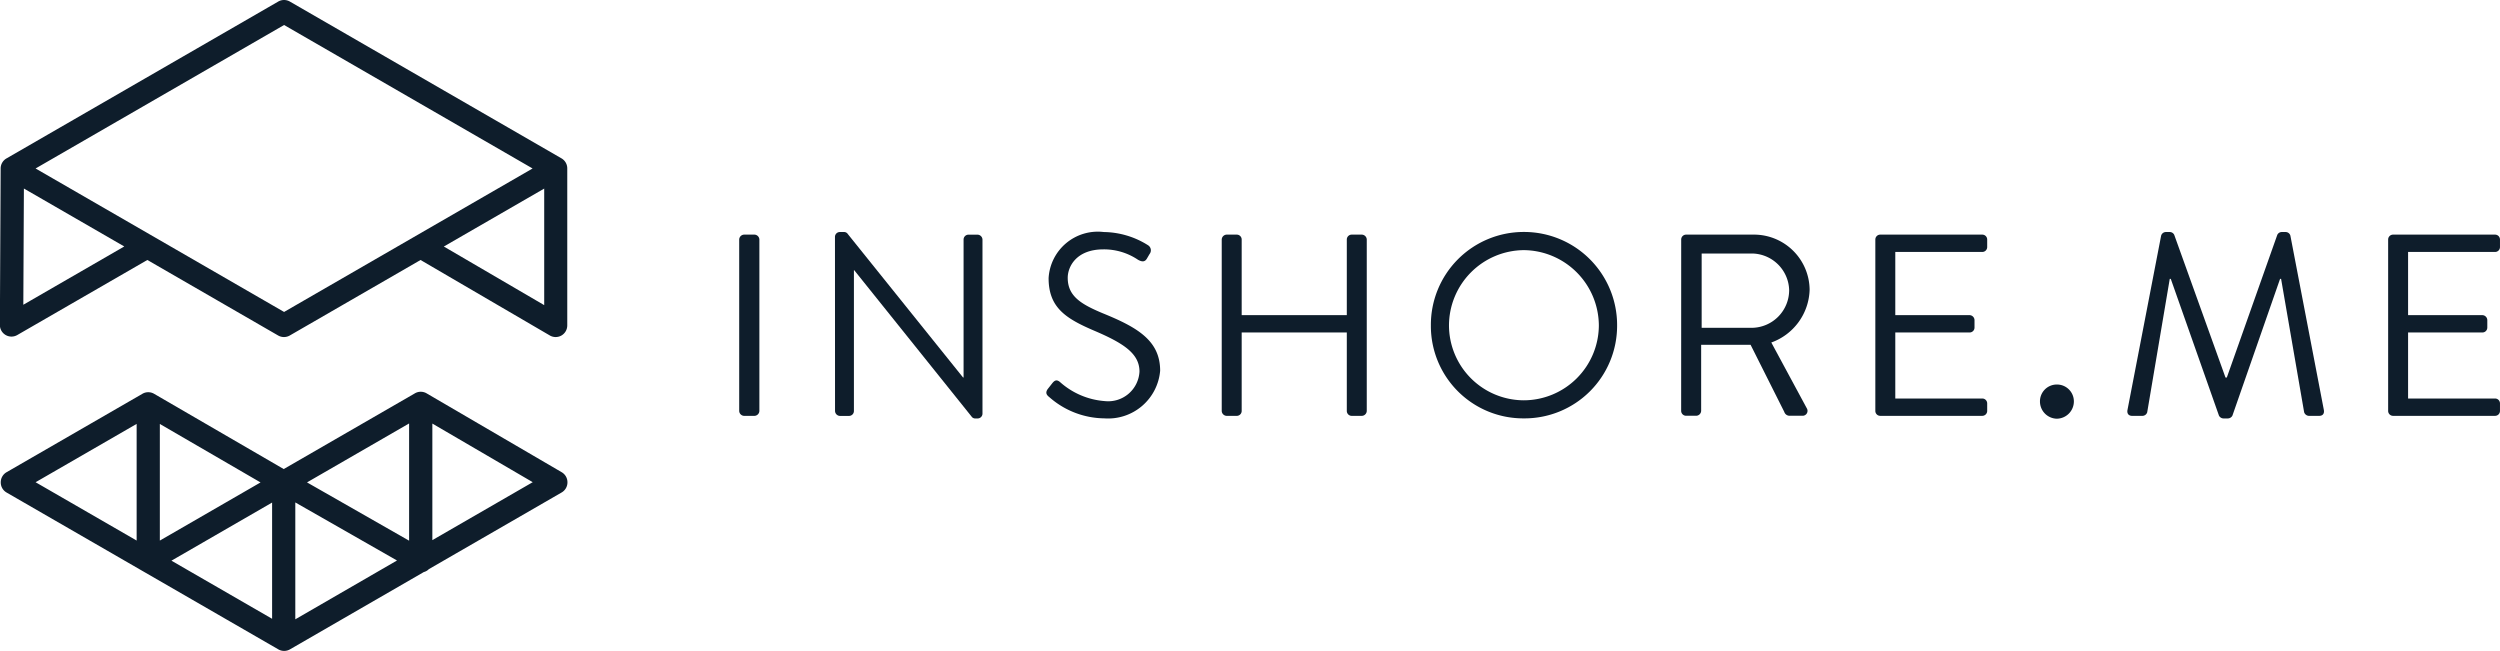 <svg id="Group_49" data-name="Group 49" xmlns="http://www.w3.org/2000/svg" width="123.262" height="32.083" viewBox="0 0 123.262 32.083">
  <g id="Group_40" data-name="Group 40">
    <g id="Group_39" data-name="Group 39">
      <g id="Group_38" data-name="Group 38">
        <path id="Path_145" data-name="Path 145" d="M-1752.8-234.28l-13.4-7.735a.571.571,0,0,0-.573,0l-13.4,7.735a.57.57,0,0,0-.286.493l-.038,7.713a.573.573,0,0,0,.285.5.571.571,0,0,0,.574,0l6.412-3.7,6.45,3.724a.576.576,0,0,0,.286.076.576.576,0,0,0,.286-.076l6.448-3.723,6.374,3.721a.571.571,0,0,0,.288.078.571.571,0,0,0,.285-.076.573.573,0,0,0,.287-.5v-7.735A.571.571,0,0,0-1752.8-234.28Zm-26.541,7.214.028-5.731,4.949,2.857Zm12.857.355-12.253-7.074,12.253-7.074,12.252,7.074Zm7.876-3.226,4.949-2.857v5.747Z" transform="translate(1780.491 242.092)" fill="#0e1d2b"/>
        <path id="Path_146" data-name="Path 146" d="M-1752.771-205.04l-6.661-3.889a.573.573,0,0,0-.575,0l-6.468,3.734-6.393-3.712a.573.573,0,0,0-.573,0l-6.7,3.868a.573.573,0,0,0-.286.5.572.572,0,0,0,.286.5l6.7,3.867h0l6.7,3.867a.57.57,0,0,0,.286.076.571.571,0,0,0,.287-.076l6.6-3.812a.592.592,0,0,0,.136-.056.558.558,0,0,0,.113-.088l6.547-3.78a.572.572,0,0,0,.286-.494A.572.572,0,0,0-1752.771-205.04Zm-19.812-2.379,4.965,2.883-4.965,2.867Zm5.535,3.875v5.731l-4.963-2.865Zm1.144-.006,5.014,2.863-5.014,2.9Zm.577-.988,5.034-2.906v5.78Zm-8.4-2.884v5.752l-4.982-2.876Zm14.58,5.731v-5.747l4.949,2.89Z" transform="translate(1780.464 228.322)" fill="#0e1d2b"/>
      </g>
    </g>
  </g>
  <g id="Group_48" data-name="Group 48" transform="translate(36.446 11.44)">
    <g id="Group_47" data-name="Group 47">
      <path id="Path_147" data-name="Path 147" d="M-1718.063-222.036a.25.25,0,0,1,.242-.242h.511a.251.251,0,0,1,.242.242v8.451a.251.251,0,0,1-.242.243h-.511a.251.251,0,0,1-.242-.243Z" transform="translate(1718.063 222.406)" fill="#0e1d2b"/>
      <path id="Path_148" data-name="Path 148" d="M-1709.975-222.267a.24.24,0,0,1,.242-.23h.192a.218.218,0,0,1,.2.1l5.681,7.072h.026v-6.8a.242.242,0,0,1,.242-.242h.447a.251.251,0,0,1,.243.242v8.591a.24.24,0,0,1-.243.229h-.1a.219.219,0,0,1-.2-.1l-5.783-7.212h-.013v6.944a.242.242,0,0,1-.242.243h-.447a.251.251,0,0,1-.242-.243Z" transform="translate(1714.697 222.497)" fill="#0e1d2b"/>
      <path id="Path_149" data-name="Path 149" d="M-1692.042-214.774l.191-.243c.128-.166.23-.229.409-.076a3.725,3.725,0,0,0,2.2.932,1.545,1.545,0,0,0,1.71-1.455c0-.881-.766-1.392-2.234-2.017-1.4-.6-2.247-1.136-2.247-2.592a2.43,2.43,0,0,1,2.719-2.272,4.178,4.178,0,0,1,2.183.651.294.294,0,0,1,.076.434l-.127.217c-.1.179-.243.179-.446.064a3,3,0,0,0-1.7-.511c-1.353,0-1.762.868-1.762,1.4,0,.906.651,1.3,1.723,1.749,1.724.7,2.834,1.353,2.834,2.834a2.575,2.575,0,0,1-2.757,2.349,4.158,4.158,0,0,1-2.693-1.034C-1692.067-214.429-1692.22-214.544-1692.042-214.774Z" transform="translate(1707.268 222.497)" fill="#0e1d2b"/>
      <path id="Path_150" data-name="Path 150" d="M-1677.313-222.036a.251.251,0,0,1,.242-.242h.5a.242.242,0,0,1,.242.242v3.728h5.183v-3.728a.242.242,0,0,1,.242-.242h.5a.251.251,0,0,1,.242.242v8.451a.251.251,0,0,1-.242.243h-.5a.242.242,0,0,1-.242-.243v-3.868h-5.183v3.868a.243.243,0,0,1-.242.243h-.5a.251.251,0,0,1-.242-.243Z" transform="translate(1701.104 222.406)" fill="#0e1d2b"/>
      <path id="Path_151" data-name="Path 151" d="M-1655.067-222.5a4.588,4.588,0,0,1,4.6,4.609,4.565,4.565,0,0,1-4.6,4.582,4.554,4.554,0,0,1-4.582-4.582A4.577,4.577,0,0,1-1655.067-222.5Zm0,8.3a3.711,3.711,0,0,0,3.7-3.689,3.733,3.733,0,0,0-3.7-3.715,3.721,3.721,0,0,0-3.689,3.715A3.7,3.7,0,0,0-1655.067-214.2Z" transform="translate(1693.752 222.497)" fill="#0e1d2b"/>
      <path id="Path_152" data-name="Path 152" d="M-1638.509-222.036a.242.242,0,0,1,.243-.242h3.306a2.744,2.744,0,0,1,2.783,2.719,2.851,2.851,0,0,1-1.889,2.6l1.749,3.242a.242.242,0,0,1-.217.37h-.612a.275.275,0,0,1-.281-.192l-1.66-3.306h-2.438v3.255a.251.251,0,0,1-.243.243h-.5a.243.243,0,0,1-.243-.243Zm3.485,4.353a1.86,1.86,0,0,0,1.838-1.864,1.857,1.857,0,0,0-1.838-1.8h-2.476v3.663Z" transform="translate(1684.954 222.406)" fill="#0e1d2b"/>
      <path id="Path_153" data-name="Path 153" d="M-1622.113-222.036a.242.242,0,0,1,.243-.242h5.03a.242.242,0,0,1,.242.242v.37a.242.242,0,0,1-.242.243h-4.289v3.115h3.664a.251.251,0,0,1,.242.243v.37a.242.242,0,0,1-.242.242h-3.664v3.255h4.289a.242.242,0,0,1,.242.242v.37a.243.243,0,0,1-.242.243h-5.03a.242.242,0,0,1-.243-.243Z" transform="translate(1678.13 222.406)" fill="#0e1d2b"/>
      <g id="Group_42" data-name="Group 42" transform="translate(64.134 7.519)">
        <g id="Group_41" data-name="Group 41">
          <path id="Path_154" data-name="Path 154" d="M-1607.38-209.618a.831.831,0,0,1,.843.83.853.853,0,0,1-.843.855.85.85,0,0,1-.829-.855A.828.828,0,0,1-1607.38-209.618Z" transform="translate(1608.209 209.618)" fill="#0e1d2b"/>
        </g>
      </g>
      <g id="Group_44" data-name="Group 44" transform="translate(68.451)">
        <g id="Group_43" data-name="Group 43">
          <path id="Path_155" data-name="Path 155" d="M-1599.158-222.318a.246.246,0,0,1,.23-.179h.2a.244.244,0,0,1,.217.141l2.527,7.034h.064l2.489-7.034a.245.245,0,0,1,.217-.141h.2a.244.244,0,0,1,.229.179l1.647,8.579c.038.179-.038.306-.229.306h-.511a.262.262,0,0,1-.229-.179l-1.136-6.574h-.051l-2.349,6.74a.26.26,0,0,1-.217.14h-.23a.259.259,0,0,1-.217-.14l-2.375-6.74h-.051l-1.111,6.574a.248.248,0,0,1-.23.179h-.51c-.191,0-.269-.128-.23-.306Z" transform="translate(1600.815 222.497)" fill="#0e1d2b"/>
        </g>
      </g>
      <g id="Group_46" data-name="Group 46" transform="translate(81.301 0.128)">
        <g id="Group_45" data-name="Group 45">
          <path id="Path_156" data-name="Path 156" d="M-1578.805-222.036a.242.242,0,0,1,.243-.242h5.029a.242.242,0,0,1,.242.242v.37a.242.242,0,0,1-.242.243h-4.289v3.115h3.663a.251.251,0,0,1,.243.243v.37a.242.242,0,0,1-.243.242h-3.663v3.255h4.289a.242.242,0,0,1,.242.242v.37a.242.242,0,0,1-.242.243h-5.029a.243.243,0,0,1-.243-.243Z" transform="translate(1578.805 222.278)" fill="#0e1d2b"/>
        </g>
      </g>
    </g>
  </g>
</svg>
